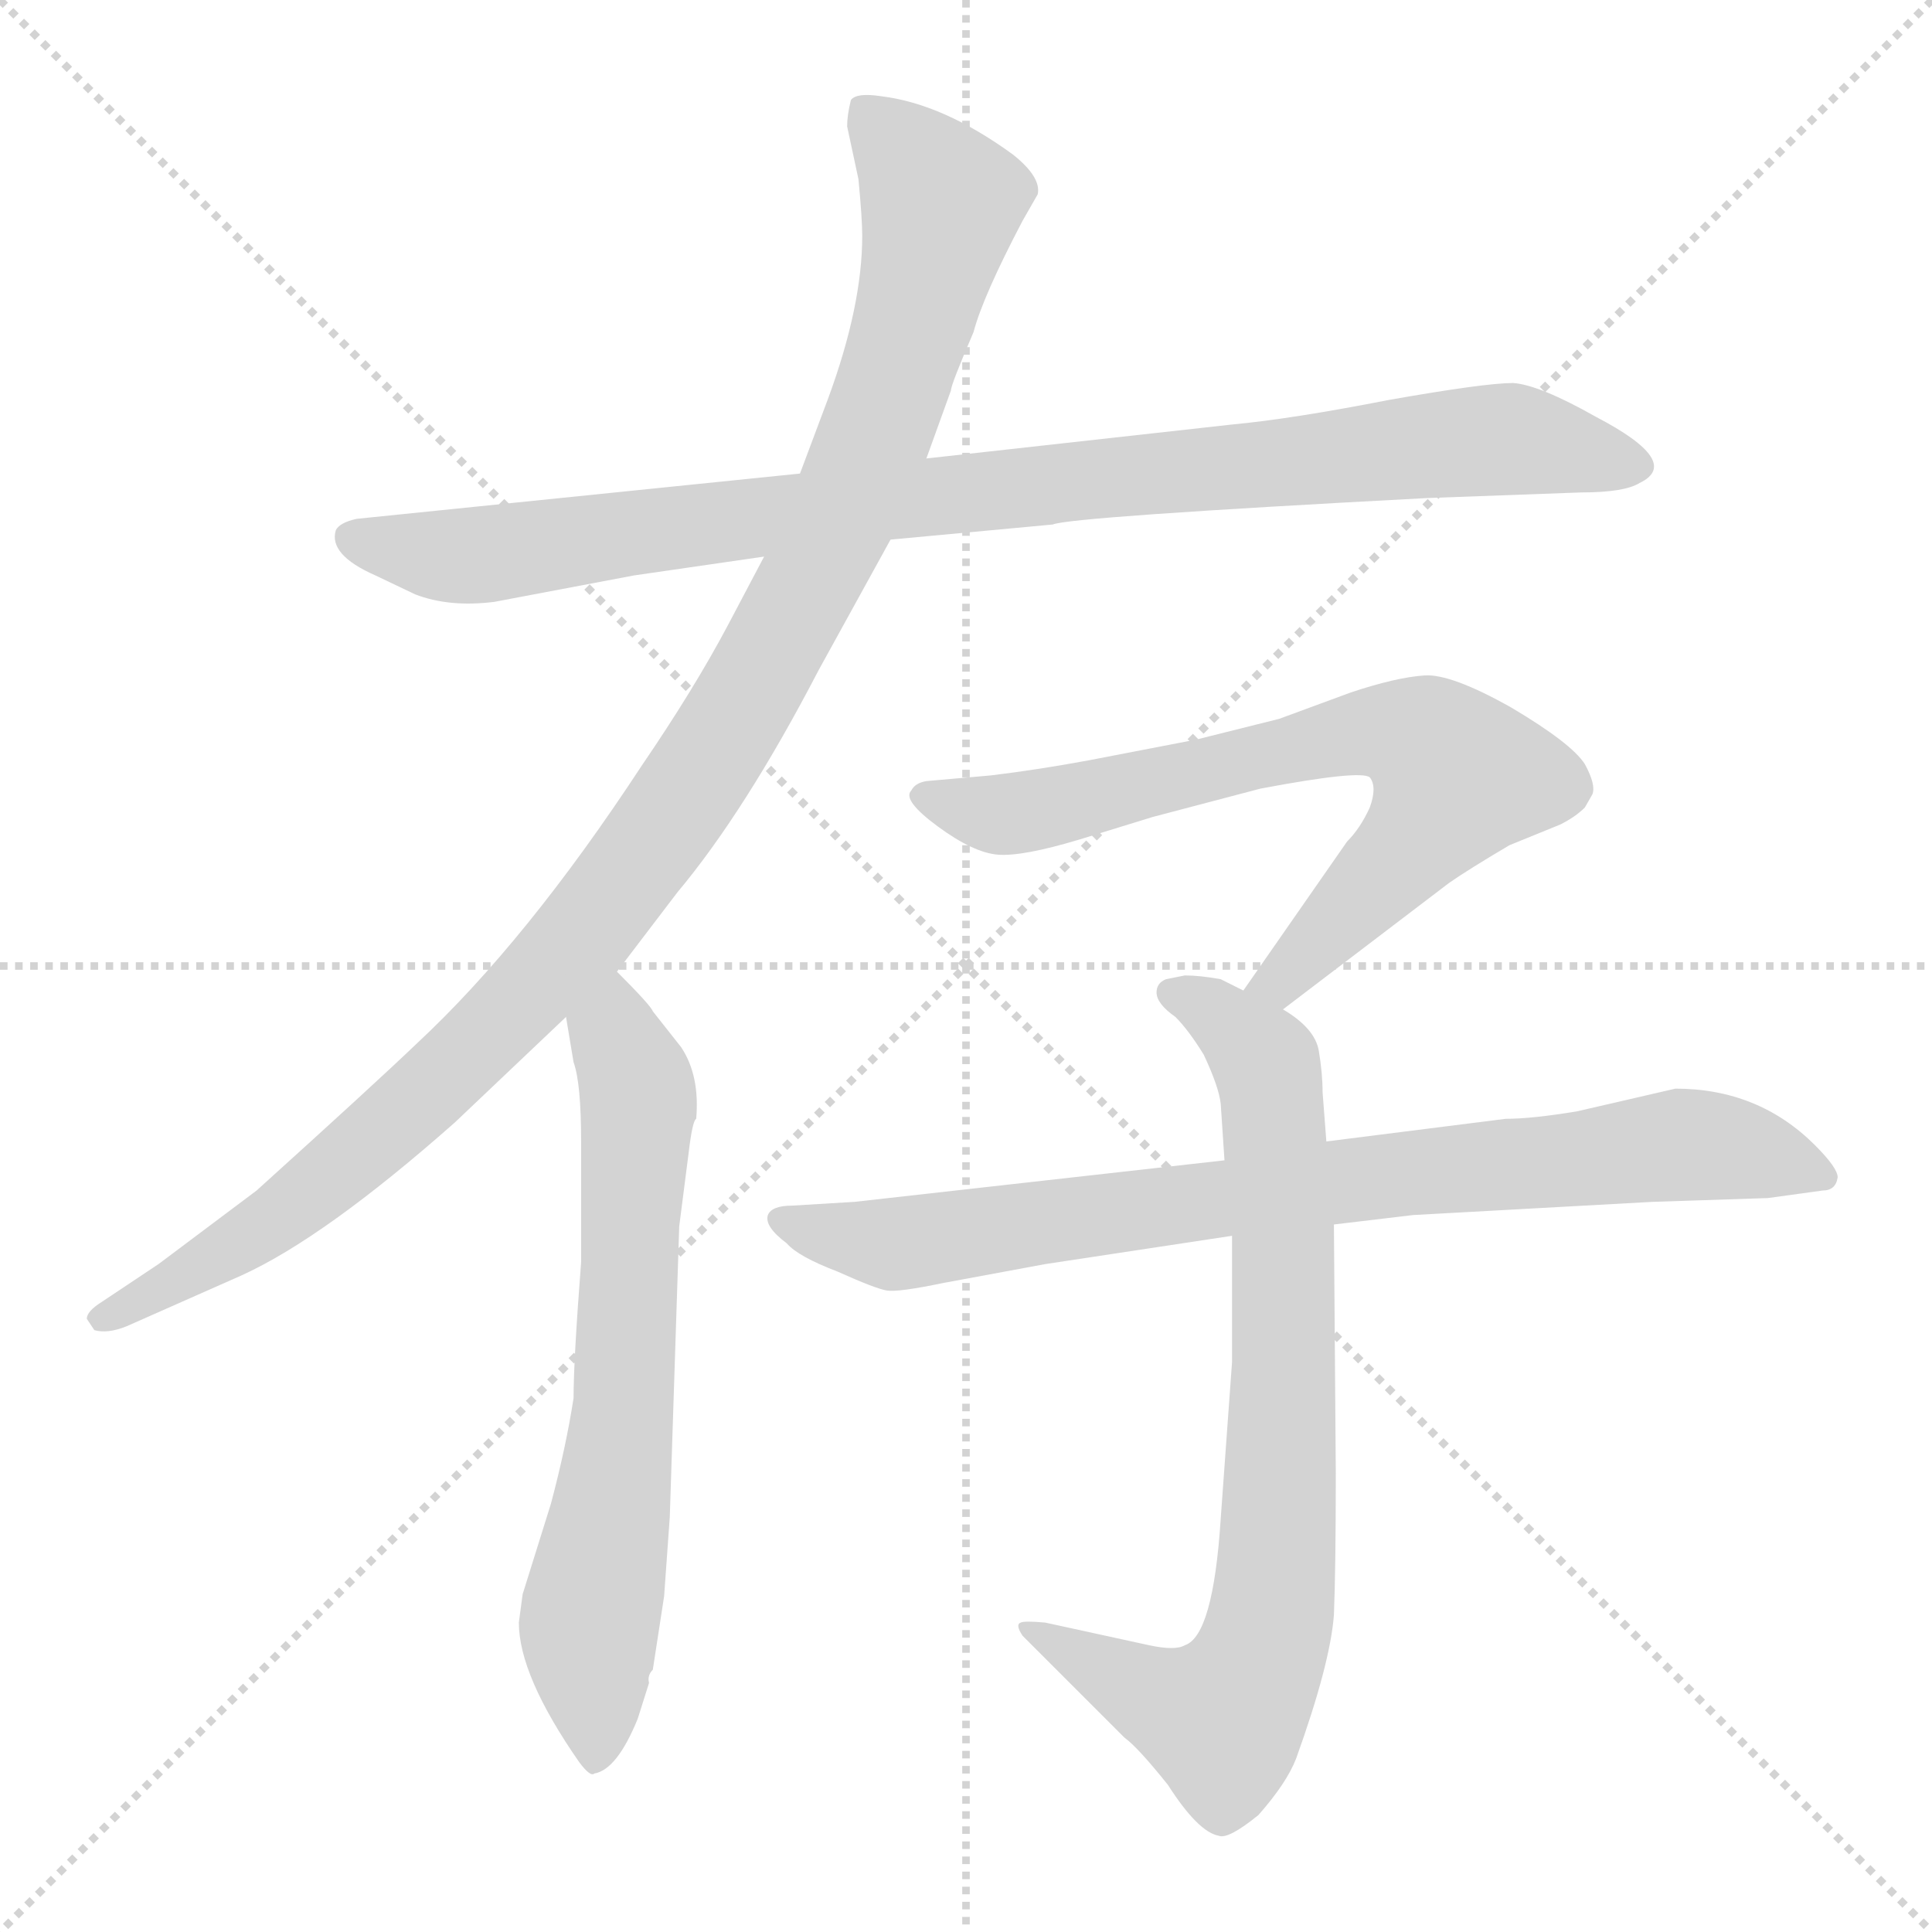 <svg xmlns="http://www.w3.org/2000/svg" version="1.1" viewBox="0 0 1024 1024">
  <g stroke="lightgray" stroke-dasharray="1,1" stroke-width="1" transform="scale(4, 4)">
    <line x1="0" y1="0" x2="256" y2="256" />
    <line x1="256" y1="0" x2="0" y2="256" />
    <line x1="128" y1="0" x2="128" y2="256" />
    <line x1="0" y1="128" x2="256" y2="128" />
  </g>
  <g transform="scale(1.0, -1.0) translate(0.0, -823.00)">
    <style type="text/css">
      
        @keyframes keyframes0 {
          from {
            stroke: blue;
            stroke-dashoffset: 941;
            stroke-width: 128;
          }
          75% {
            animation-timing-function: step-end;
            stroke: blue;
            stroke-dashoffset: 0;
            stroke-width: 128;
          }
          to {
            stroke: black;
            stroke-width: 1024;
          }
        }
        #make-me-a-hanzi-animation-0 {
          animation: keyframes0 1.016s both;
          animation-delay: 0s;
          animation-timing-function: linear;
        }
      
        @keyframes keyframes1 {
          from {
            stroke: blue;
            stroke-dashoffset: 1082;
            stroke-width: 128;
          }
          78% {
            animation-timing-function: step-end;
            stroke: blue;
            stroke-dashoffset: 0;
            stroke-width: 128;
          }
          to {
            stroke: black;
            stroke-width: 1024;
          }
        }
        #make-me-a-hanzi-animation-1 {
          animation: keyframes1 1.131s both;
          animation-delay: 1.016s;
          animation-timing-function: linear;
        }
      
        @keyframes keyframes2 {
          from {
            stroke: blue;
            stroke-dashoffset: 664;
            stroke-width: 128;
          }
          68% {
            animation-timing-function: step-end;
            stroke: blue;
            stroke-dashoffset: 0;
            stroke-width: 128;
          }
          to {
            stroke: black;
            stroke-width: 1024;
          }
        }
        #make-me-a-hanzi-animation-2 {
          animation: keyframes2 0.79s both;
          animation-delay: 2.146s;
          animation-timing-function: linear;
        }
      
        @keyframes keyframes3 {
          from {
            stroke: blue;
            stroke-dashoffset: 710;
            stroke-width: 128;
          }
          70% {
            animation-timing-function: step-end;
            stroke: blue;
            stroke-dashoffset: 0;
            stroke-width: 128;
          }
          to {
            stroke: black;
            stroke-width: 1024;
          }
        }
        #make-me-a-hanzi-animation-3 {
          animation: keyframes3 0.828s both;
          animation-delay: 2.937s;
          animation-timing-function: linear;
        }
      
        @keyframes keyframes4 {
          from {
            stroke: blue;
            stroke-dashoffset: 787;
            stroke-width: 128;
          }
          72% {
            animation-timing-function: step-end;
            stroke: blue;
            stroke-dashoffset: 0;
            stroke-width: 128;
          }
          to {
            stroke: black;
            stroke-width: 1024;
          }
        }
        #make-me-a-hanzi-animation-4 {
          animation: keyframes4 0.89s both;
          animation-delay: 3.764s;
          animation-timing-function: linear;
        }
      
        @keyframes keyframes5 {
          from {
            stroke: blue;
            stroke-dashoffset: 814;
            stroke-width: 128;
          }
          73% {
            animation-timing-function: step-end;
            stroke: blue;
            stroke-dashoffset: 0;
            stroke-width: 128;
          }
          to {
            stroke: black;
            stroke-width: 1024;
          }
        }
        #make-me-a-hanzi-animation-5 {
          animation: keyframes5 0.912s both;
          animation-delay: 4.655s;
          animation-timing-function: linear;
        }
      
    </style>
    
      <path d="M 472 537 L 558 545 Q 567 549 756 559 L 838 562 Q 861 562 869 567 Q 892 578 846 602 Q 816 619 802 620 Q 787 620 736 611 Q 685 601 653 598 L 491 580 L 424 572 L 189 548 Q 180 546 178 542 Q 174 529 199 518 L 220 508 Q 238 501 262 504 L 336 518 L 405 528 L 472 537 Z" fill="lightgray" />
    
      <path d="M 327 308 L 359 350 Q 395 393 434 468 L 472 537 L 491 580 L 504 616 Q 504 619 516 647 Q 521 666 542 706 L 550 720 Q 552 729 537 741 Q 500 768 467 772 Q 454 774 451 770 Q 449 762 449 756 L 455 728 Q 457 707 457 698 Q 457 661 439 612 L 424 572 L 405 528 L 386 492 Q 368 458 340 417 Q 279 324 221 270 Q 198 248 136 192 L 84 153 L 54 133 Q 46 128 46 124 L 50 118 Q 57 116 67 120 L 128 147 Q 172 167 241 228 L 300 284 L 327 308 Z" fill="lightgray" />
    
      <path d="M 304 82 Q 300 56 292 26 L 277 -22 L 275 -37 Q 275 -65 307 -111 Q 313 -119 315 -117 Q 327 -115 338 -88 L 344 -69 Q 343 -65 346 -62 L 352 -23 L 355 19 L 360 173 L 365 212 Q 367 229 369 230 Q 371 253 361 268 L 346 287 Q 345 290 327 308 C 306 329 295 314 300 284 L 304 260 Q 308 249 308 218 L 308 154 Q 304 102 304 82 Z" fill="lightgray" />
    
      <path d="M 680 288 L 768 355 Q 778 362 800 375 L 827 386 Q 835 390 840 395 L 844 402 Q 846 407 840 418 Q 833 429 801 448 Q 769 466 755 465 Q 740 464 716 456 L 678 442 L 634 431 L 577 420 Q 550 415 525 412 L 491 409 Q 485 408 483 404 Q 478 399 497 385 Q 516 371 529 370 Q 542 369 572 378 L 611 390 L 668 405 Q 721 415 726 411 Q 730 406 726 395 Q 721 384 714 377 L 659 298 C 642 273 656 270 680 288 Z" fill="lightgray" />
    
      <path d="M 628 306 L 618 304 Q 613 302 613 297 Q 613 291 623 284 Q 630 277 638 264 Q 646 247 647 238 L 649 208 L 653 168 L 653 101 L 647 18 Q 643 -44 628 -49 Q 623 -52 609 -49 L 554 -37 Q 543 -36 541 -37 Q 538 -38 542 -44 L 596 -98 Q 603 -103 619 -123 Q 635 -148 646 -150 Q 651 -152 667 -139 Q 682 -122 687 -109 Q 705 -59 707 -33 Q 708 -8 708 42 L 707 174 L 703 218 L 701 244 Q 701 254 699 266 Q 697 278 680 288 L 659 298 L 647 304 Q 636 306 628 306 Z" fill="lightgray" />
    
      <path d="M 649 208 L 453 186 L 420 184 Q 409 184 407 179 Q 405 173 417 164 Q 423 157 444 149 Q 464 140 470 139 Q 476 138 500 143 L 554 153 L 653 168 L 707 174 L 749 179 L 876 186 L 937 188 L 966 192 Q 973 192 974 199 Q 974 204 962 216 Q 932 246 888 246 L 836 234 Q 812 230 798 230 L 703 218 L 649 208 Z" fill="lightgray" />
    
    
      <clipPath id="make-me-a-hanzi-clip-0">
        <path d="M 472 537 L 558 545 Q 567 549 756 559 L 838 562 Q 861 562 869 567 Q 892 578 846 602 Q 816 619 802 620 Q 787 620 736 611 Q 685 601 653 598 L 491 580 L 424 572 L 189 548 Q 180 546 178 542 Q 174 529 199 518 L 220 508 Q 238 501 262 504 L 336 518 L 405 528 L 472 537 Z" />
      </clipPath>
      <path clip-path="url(#make-me-a-hanzi-clip-0)" d="M 187 538 L 253 528 L 446 555 L 782 589 L 826 587 L 866 577" fill="none" id="make-me-a-hanzi-animation-0" stroke-dasharray="813 1626" stroke-linecap="round" />
    
      <clipPath id="make-me-a-hanzi-clip-1">
        <path d="M 327 308 L 359 350 Q 395 393 434 468 L 472 537 L 491 580 L 504 616 Q 504 619 516 647 Q 521 666 542 706 L 550 720 Q 552 729 537 741 Q 500 768 467 772 Q 454 774 451 770 Q 449 762 449 756 L 455 728 Q 457 707 457 698 Q 457 661 439 612 L 424 572 L 405 528 L 386 492 Q 368 458 340 417 Q 279 324 221 270 Q 198 248 136 192 L 84 153 L 54 133 Q 46 128 46 124 L 50 118 Q 57 116 67 120 L 128 147 Q 172 167 241 228 L 300 284 L 327 308 Z" />
      </clipPath>
      <path clip-path="url(#make-me-a-hanzi-clip-1)" d="M 458 762 L 499 715 L 493 686 L 444 544 L 390 442 L 310 329 L 231 248 L 135 169 L 54 125" fill="none" id="make-me-a-hanzi-animation-1" stroke-dasharray="954 1908" stroke-linecap="round" />
    
      <clipPath id="make-me-a-hanzi-clip-2">
        <path d="M 304 82 Q 300 56 292 26 L 277 -22 L 275 -37 Q 275 -65 307 -111 Q 313 -119 315 -117 Q 327 -115 338 -88 L 344 -69 Q 343 -65 346 -62 L 352 -23 L 355 19 L 360 173 L 365 212 Q 367 229 369 230 Q 371 253 361 268 L 346 287 Q 345 290 327 308 C 306 329 295 314 300 284 L 304 260 Q 308 249 308 218 L 308 154 Q 304 102 304 82 Z" />
      </clipPath>
      <path clip-path="url(#make-me-a-hanzi-clip-2)" d="M 329 296 L 326 275 L 339 238 L 331 86 L 312 -34 L 315 -108" fill="none" id="make-me-a-hanzi-animation-2" stroke-dasharray="536 1072" stroke-linecap="round" />
    
      <clipPath id="make-me-a-hanzi-clip-3">
        <path d="M 680 288 L 768 355 Q 778 362 800 375 L 827 386 Q 835 390 840 395 L 844 402 Q 846 407 840 418 Q 833 429 801 448 Q 769 466 755 465 Q 740 464 716 456 L 678 442 L 634 431 L 577 420 Q 550 415 525 412 L 491 409 Q 485 408 483 404 Q 478 399 497 385 Q 516 371 529 370 Q 542 369 572 378 L 611 390 L 668 405 Q 721 415 726 411 Q 730 406 726 395 Q 721 384 714 377 L 659 298 C 642 273 656 270 680 288 Z" />
      </clipPath>
      <path clip-path="url(#make-me-a-hanzi-clip-3)" d="M 490 401 L 543 392 L 717 434 L 754 431 L 773 412 L 755 383 L 680 303 L 667 301" fill="none" id="make-me-a-hanzi-animation-3" stroke-dasharray="582 1164" stroke-linecap="round" />
    
      <clipPath id="make-me-a-hanzi-clip-4">
        <path d="M 628 306 L 618 304 Q 613 302 613 297 Q 613 291 623 284 Q 630 277 638 264 Q 646 247 647 238 L 649 208 L 653 168 L 653 101 L 647 18 Q 643 -44 628 -49 Q 623 -52 609 -49 L 554 -37 Q 543 -36 541 -37 Q 538 -38 542 -44 L 596 -98 Q 603 -103 619 -123 Q 635 -148 646 -150 Q 651 -152 667 -139 Q 682 -122 687 -109 Q 705 -59 707 -33 Q 708 -8 708 42 L 707 174 L 703 218 L 701 244 Q 701 254 699 266 Q 697 278 680 288 L 659 298 L 647 304 Q 636 306 628 306 Z" />
      </clipPath>
      <path clip-path="url(#make-me-a-hanzi-clip-4)" d="M 621 297 L 645 286 L 672 257 L 681 166 L 675 -26 L 661 -71 L 648 -89 L 608 -75 L 548 -40" fill="none" id="make-me-a-hanzi-animation-4" stroke-dasharray="659 1318" stroke-linecap="round" />
    
      <clipPath id="make-me-a-hanzi-clip-5">
        <path d="M 649 208 L 453 186 L 420 184 Q 409 184 407 179 Q 405 173 417 164 Q 423 157 444 149 Q 464 140 470 139 Q 476 138 500 143 L 554 153 L 653 168 L 707 174 L 749 179 L 876 186 L 937 188 L 966 192 Q 973 192 974 199 Q 974 204 962 216 Q 932 246 888 246 L 836 234 Q 812 230 798 230 L 703 218 L 649 208 Z" />
      </clipPath>
      <path clip-path="url(#make-me-a-hanzi-clip-5)" d="M 415 177 L 442 167 L 486 164 L 729 200 L 894 217 L 966 200" fill="none" id="make-me-a-hanzi-animation-5" stroke-dasharray="686 1372" stroke-linecap="round" />
    
  </g>
</svg>